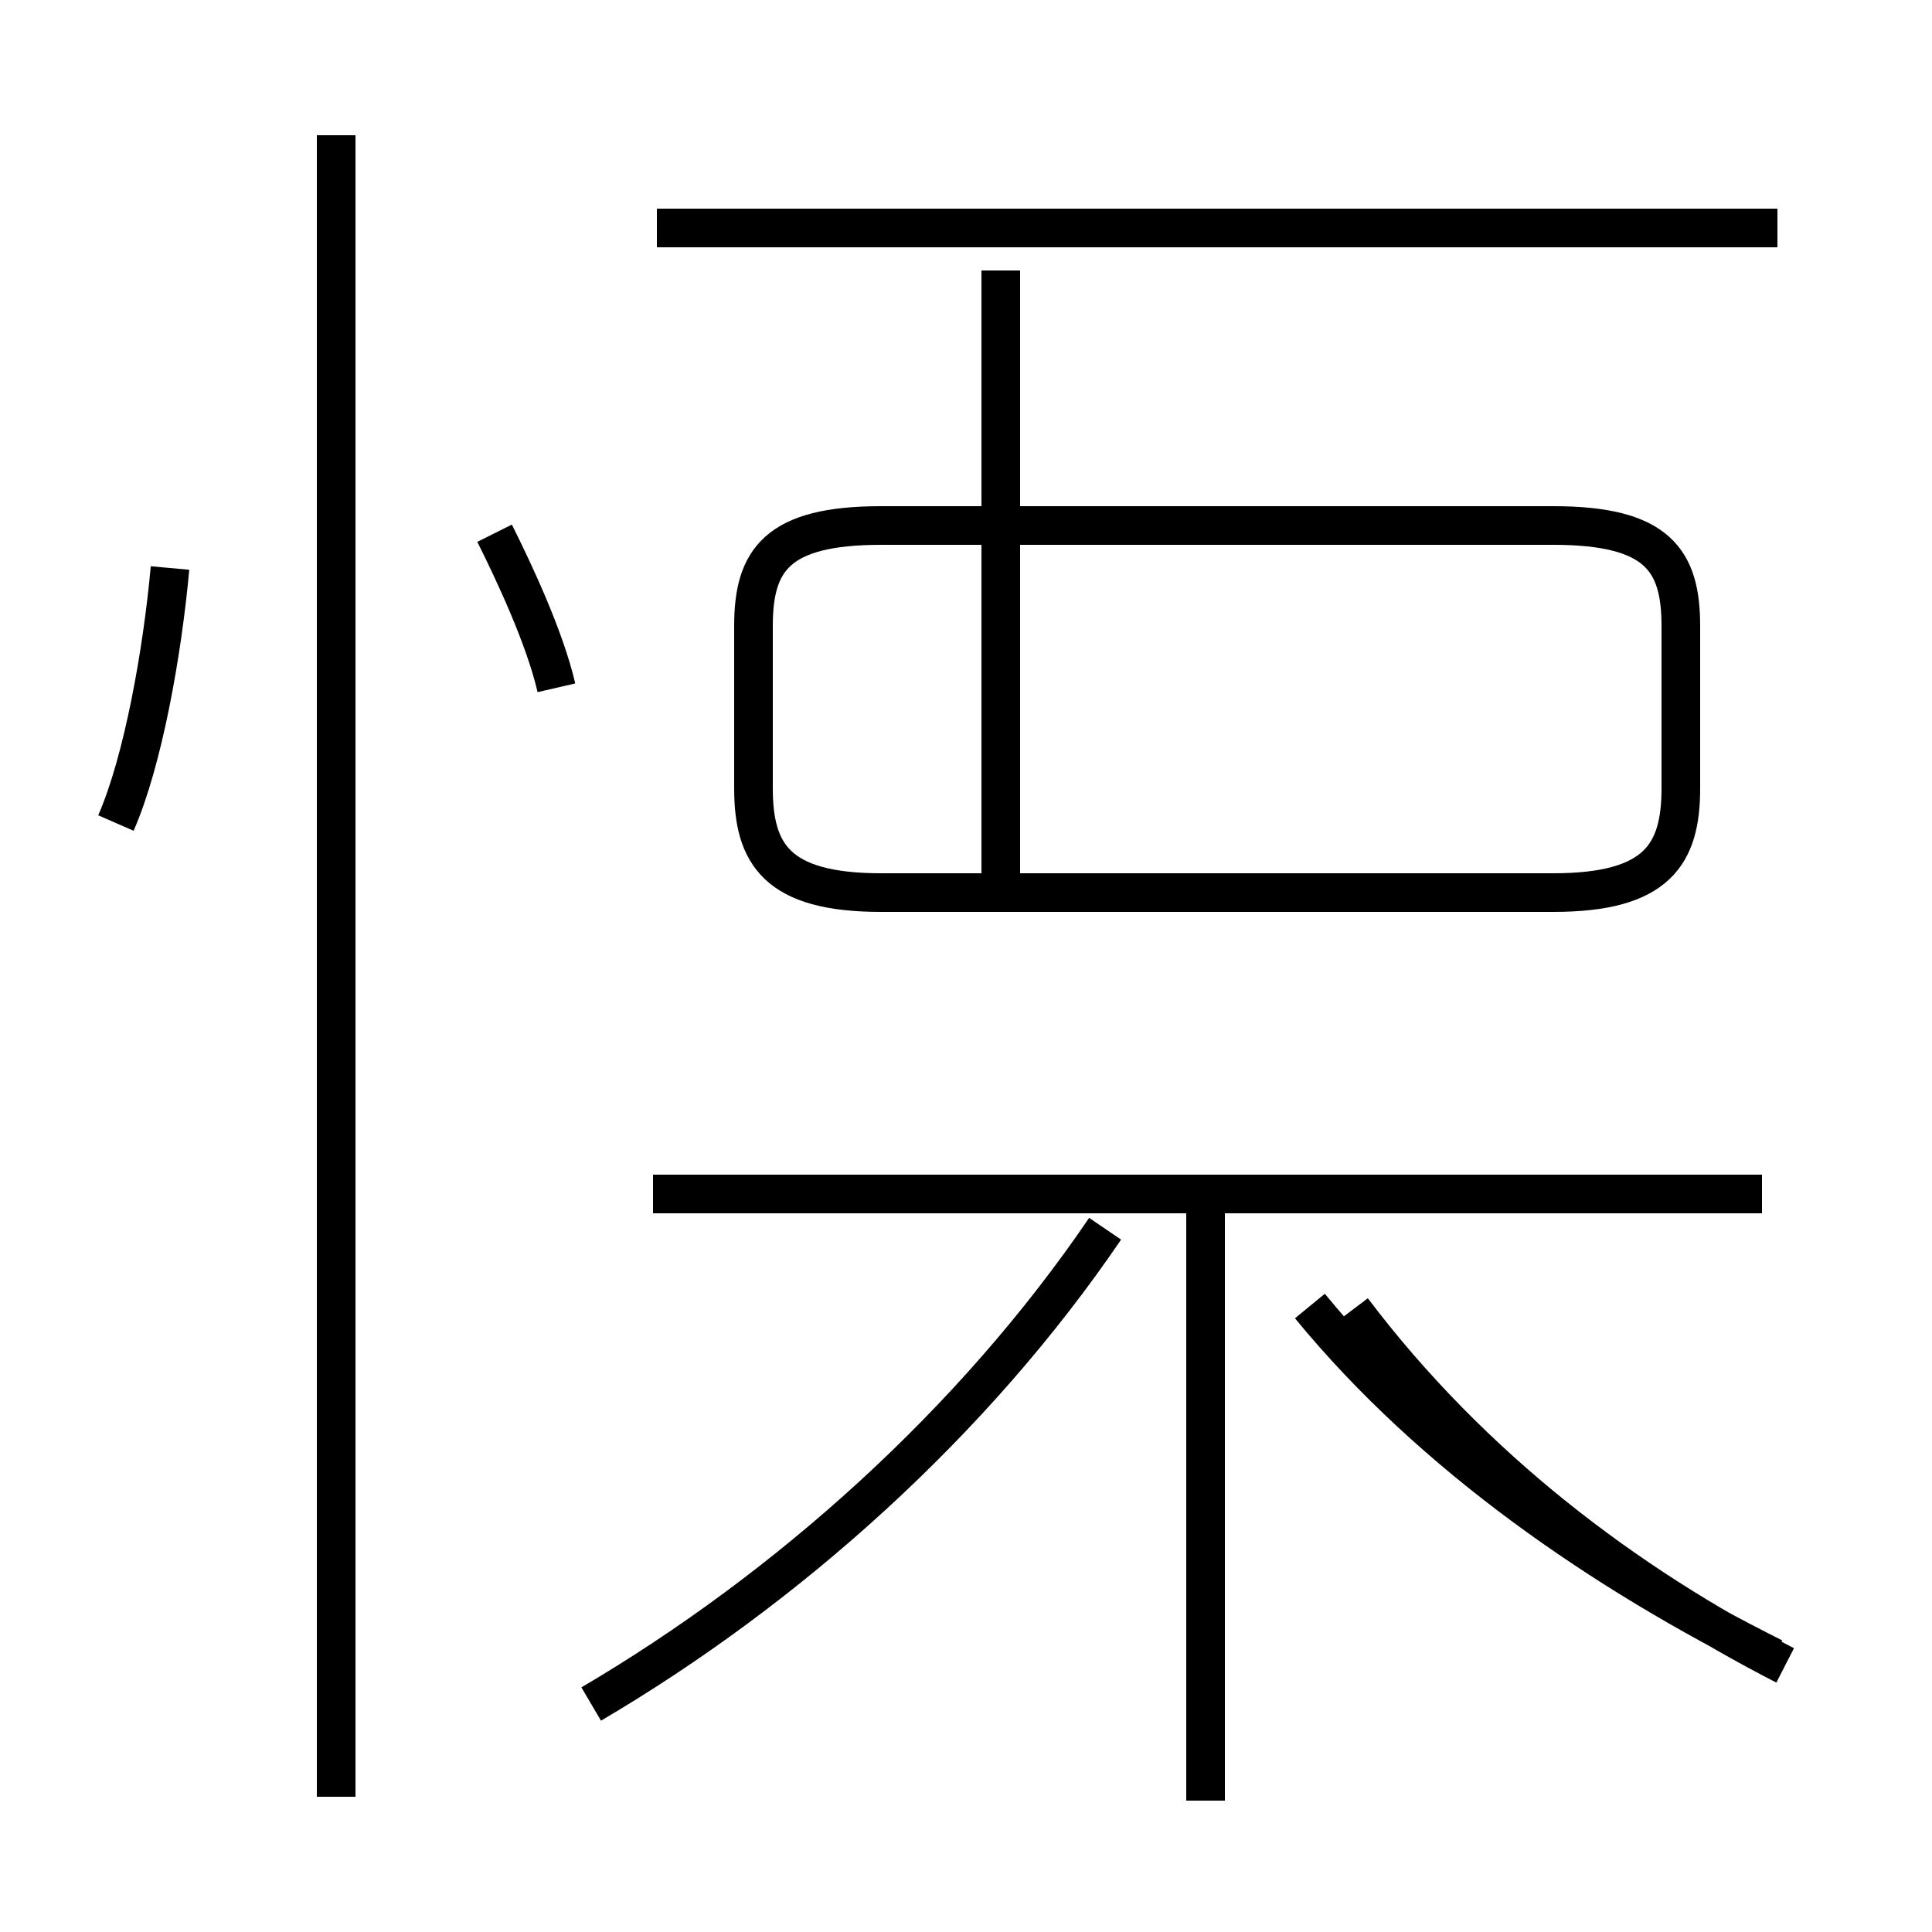 <?xml version='1.0' encoding='utf8'?>
<svg viewBox="0.0 -44.0 50.0 50.0" version="1.1" xmlns="http://www.w3.org/2000/svg">
<rect x="0.0" y="-44.0" width="50.0" height="50.0" fill="#808080" stroke="none"/>
<rect x="-1000" y="-1000" width="2000" height="2000" stroke="white" fill="white"/>
<g style="fill:none; stroke:#000000;  stroke-width:1">
<path d="M 3.0 22.7 C 3.7 24.3 4.2 27.1 4.4 29.3 M 14.4 26.2 C 14.1 27.5 13.3 29.2 12.8 30.2 M 8.7 -2.5 L 8.7 40.5 M 46.0 38.1 L 17.0 38.1 M 22.8 20.9 L 40.2 20.9 C 42.9 20.9 43.5 21.9 43.5 23.6 L 43.5 27.8 C 43.5 29.5 42.9 30.4 40.2 30.4 L 22.8 30.4 C 20.1 30.4 19.5 29.5 19.5 27.8 L 19.5 23.6 C 19.5 21.9 20.1 20.9 22.8 20.9 Z M 25.9 20.9 L 25.9 37.0 M 45.6 13.1 L 16.9 13.1 M 31.2 -2.6 L 31.2 13.5 M 15.3 -0.1 C 20.4 2.9 25.2 7.2 28.6 12.2 M 45.9 1.1 C 41.5 3.3 37.1 6.3 33.9 10.2 M 46.2 0.9 C 42.1 3.0 38.1 6.0 35.0 10.1 " transform="scale(1, -1)" />
</g>
</svg>